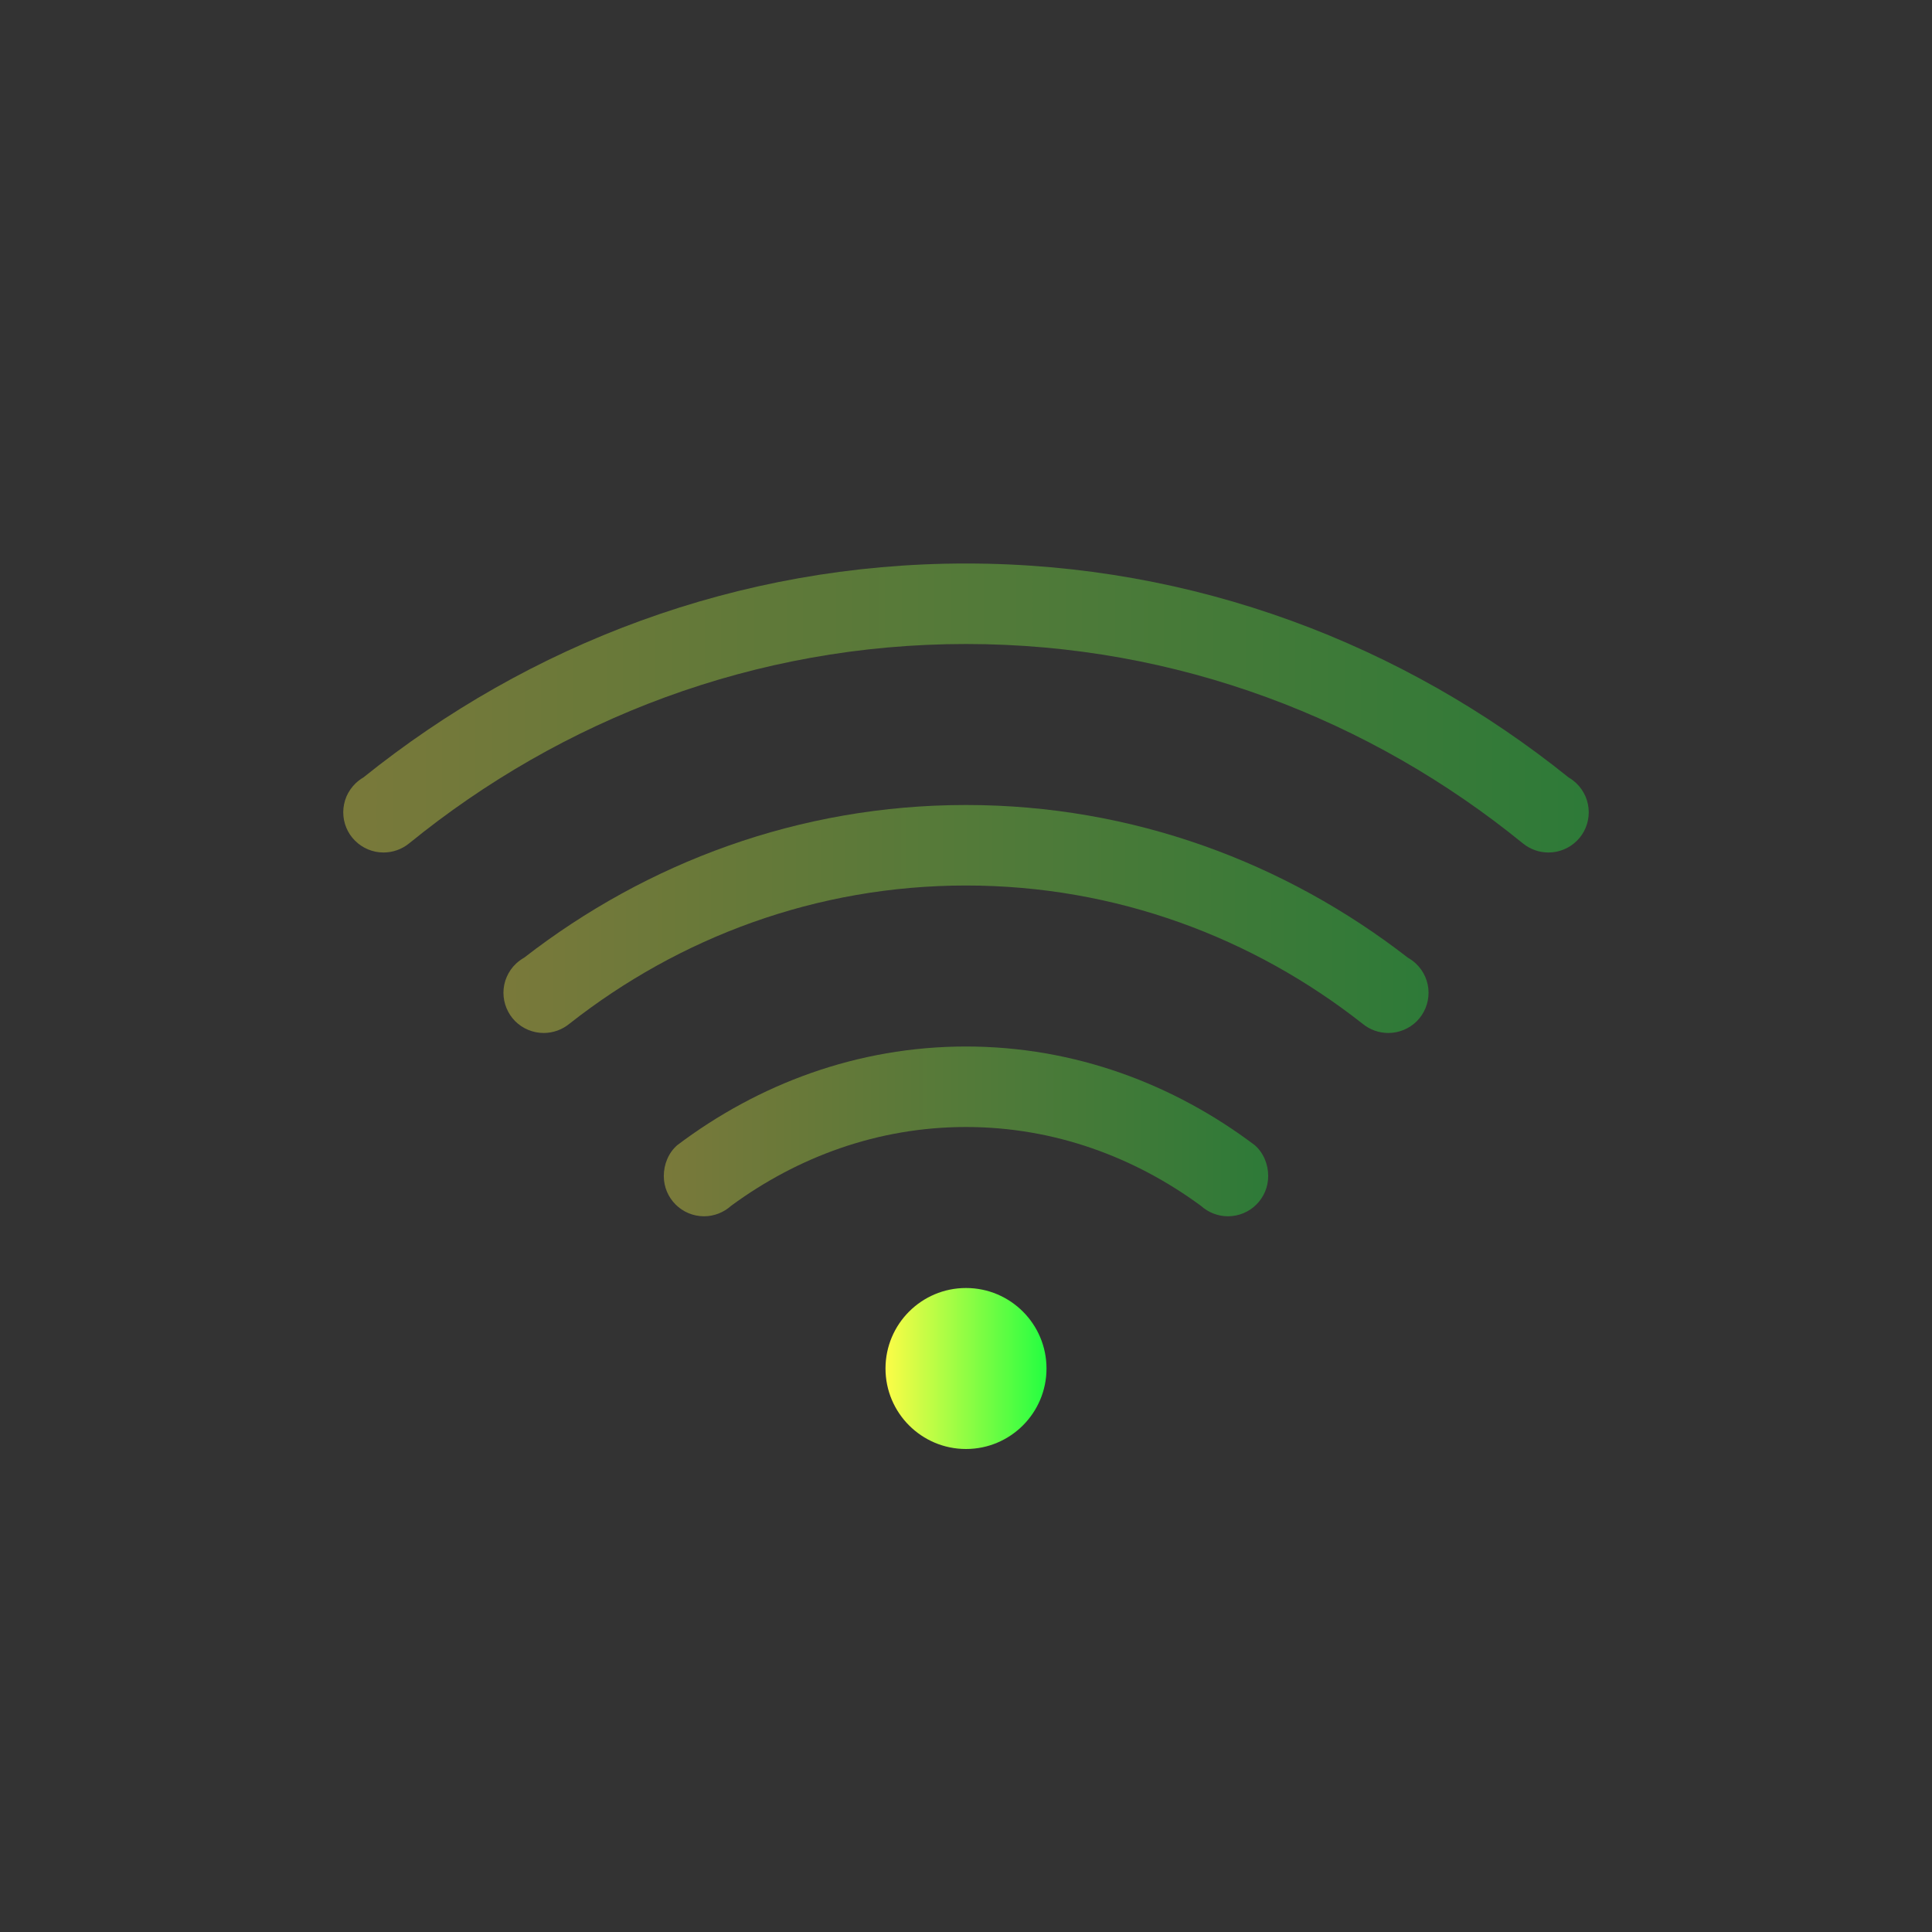 <svg width="24" height="24" viewBox="0 0 24 24" fill="none" xmlns="http://www.w3.org/2000/svg">
<rect x="0" y="0" width="24" height="24" fill="#333333" stroke="none"/>
<path opacity="0.35" fill-rule="evenodd" clip-rule="evenodd" d="M12 7C9.159 7 6.568 8.007 4.514 9.658C4.479 9.678 4.447 9.703 4.418 9.73C4.369 9.777 4.331 9.833 4.304 9.894C4.278 9.956 4.264 10.023 4.264 10.09C4.264 10.223 4.316 10.35 4.41 10.443C4.504 10.537 4.631 10.59 4.764 10.59C4.88 10.59 4.992 10.55 5.082 10.477C6.973 8.938 9.372 8 12 8C14.628 8 17.027 8.938 18.918 10.477C19.008 10.55 19.12 10.59 19.236 10.59C19.369 10.59 19.496 10.537 19.59 10.443C19.684 10.35 19.736 10.223 19.736 10.09C19.736 10.023 19.722 9.956 19.696 9.894C19.669 9.833 19.631 9.777 19.582 9.73C19.553 9.703 19.521 9.678 19.486 9.658C17.433 8.007 14.84 7 12 7Z" fill="url(#paint0_linear_9_3219)"/>
<path opacity="0.35" d="M12 13C10.648 13 9.417 13.469 8.414 14.225C8.304 14.32 8.246 14.464 8.246 14.609C8.246 14.886 8.47 15.109 8.746 15.109C8.87 15.109 8.99 15.062 9.082 14.979C9.904 14.375 10.902 14 12 14C13.098 14 14.096 14.375 14.918 14.979C15.01 15.062 15.13 15.109 15.254 15.109C15.53 15.109 15.754 14.886 15.754 14.609C15.754 14.464 15.696 14.32 15.586 14.225C14.583 13.469 13.352 13 12 13Z" fill="url(#paint1_linear_9_3219)"/>
<path opacity="0.35" fill-rule="evenodd" clip-rule="evenodd" d="M12 10C9.927 10 8.032 10.717 6.512 11.896C6.475 11.917 6.441 11.942 6.41 11.971C6.361 12.017 6.322 12.073 6.295 12.135C6.268 12.197 6.254 12.264 6.254 12.332C6.254 12.465 6.307 12.592 6.4 12.686C6.494 12.779 6.621 12.832 6.754 12.832C6.871 12.832 6.984 12.791 7.074 12.717C8.433 11.648 10.137 11 12 11C13.863 11 15.567 11.648 16.926 12.717C17.016 12.791 17.129 12.832 17.246 12.832C17.379 12.832 17.506 12.779 17.6 12.686C17.693 12.592 17.746 12.465 17.746 12.332C17.746 12.264 17.732 12.197 17.705 12.135C17.678 12.073 17.639 12.017 17.59 11.971C17.559 11.942 17.525 11.917 17.488 11.896C15.968 10.717 14.073 10 12 10Z" fill="url(#paint2_linear_9_3219)"/>
<path d="M12 18C12.552 18 13 17.552 13 17C13 16.448 12.552 16 12 16C11.448 16 11 16.448 11 17C11 17.552 11.448 18 12 18Z" fill="url(#paint3_linear_9_3219)"/>
<defs>
<linearGradient id="paint0_linear_9_3219" x1="4.264" y1="8.795" x2="19.736" y2="8.795" gradientUnits="userSpaceOnUse">
<stop stop-color="#FDFC47"/>
<stop offset="1" stop-color="#24FE41"/>
</linearGradient>
<linearGradient id="paint1_linear_9_3219" x1="8.246" y1="14.055" x2="15.754" y2="14.055" gradientUnits="userSpaceOnUse">
<stop stop-color="#FDFC47"/>
<stop offset="1" stop-color="#24FE41"/>
</linearGradient>
<linearGradient id="paint2_linear_9_3219" x1="6.254" y1="11.416" x2="17.746" y2="11.416" gradientUnits="userSpaceOnUse">
<stop stop-color="#FDFC47"/>
<stop offset="1" stop-color="#24FE41"/>
</linearGradient>
<linearGradient id="paint3_linear_9_3219" x1="11" y1="17" x2="13" y2="17" gradientUnits="userSpaceOnUse">
<stop stop-color="#FDFC47"/>
<stop offset="1" stop-color="#24FE41"/>
</linearGradient>
</defs>
</svg>
